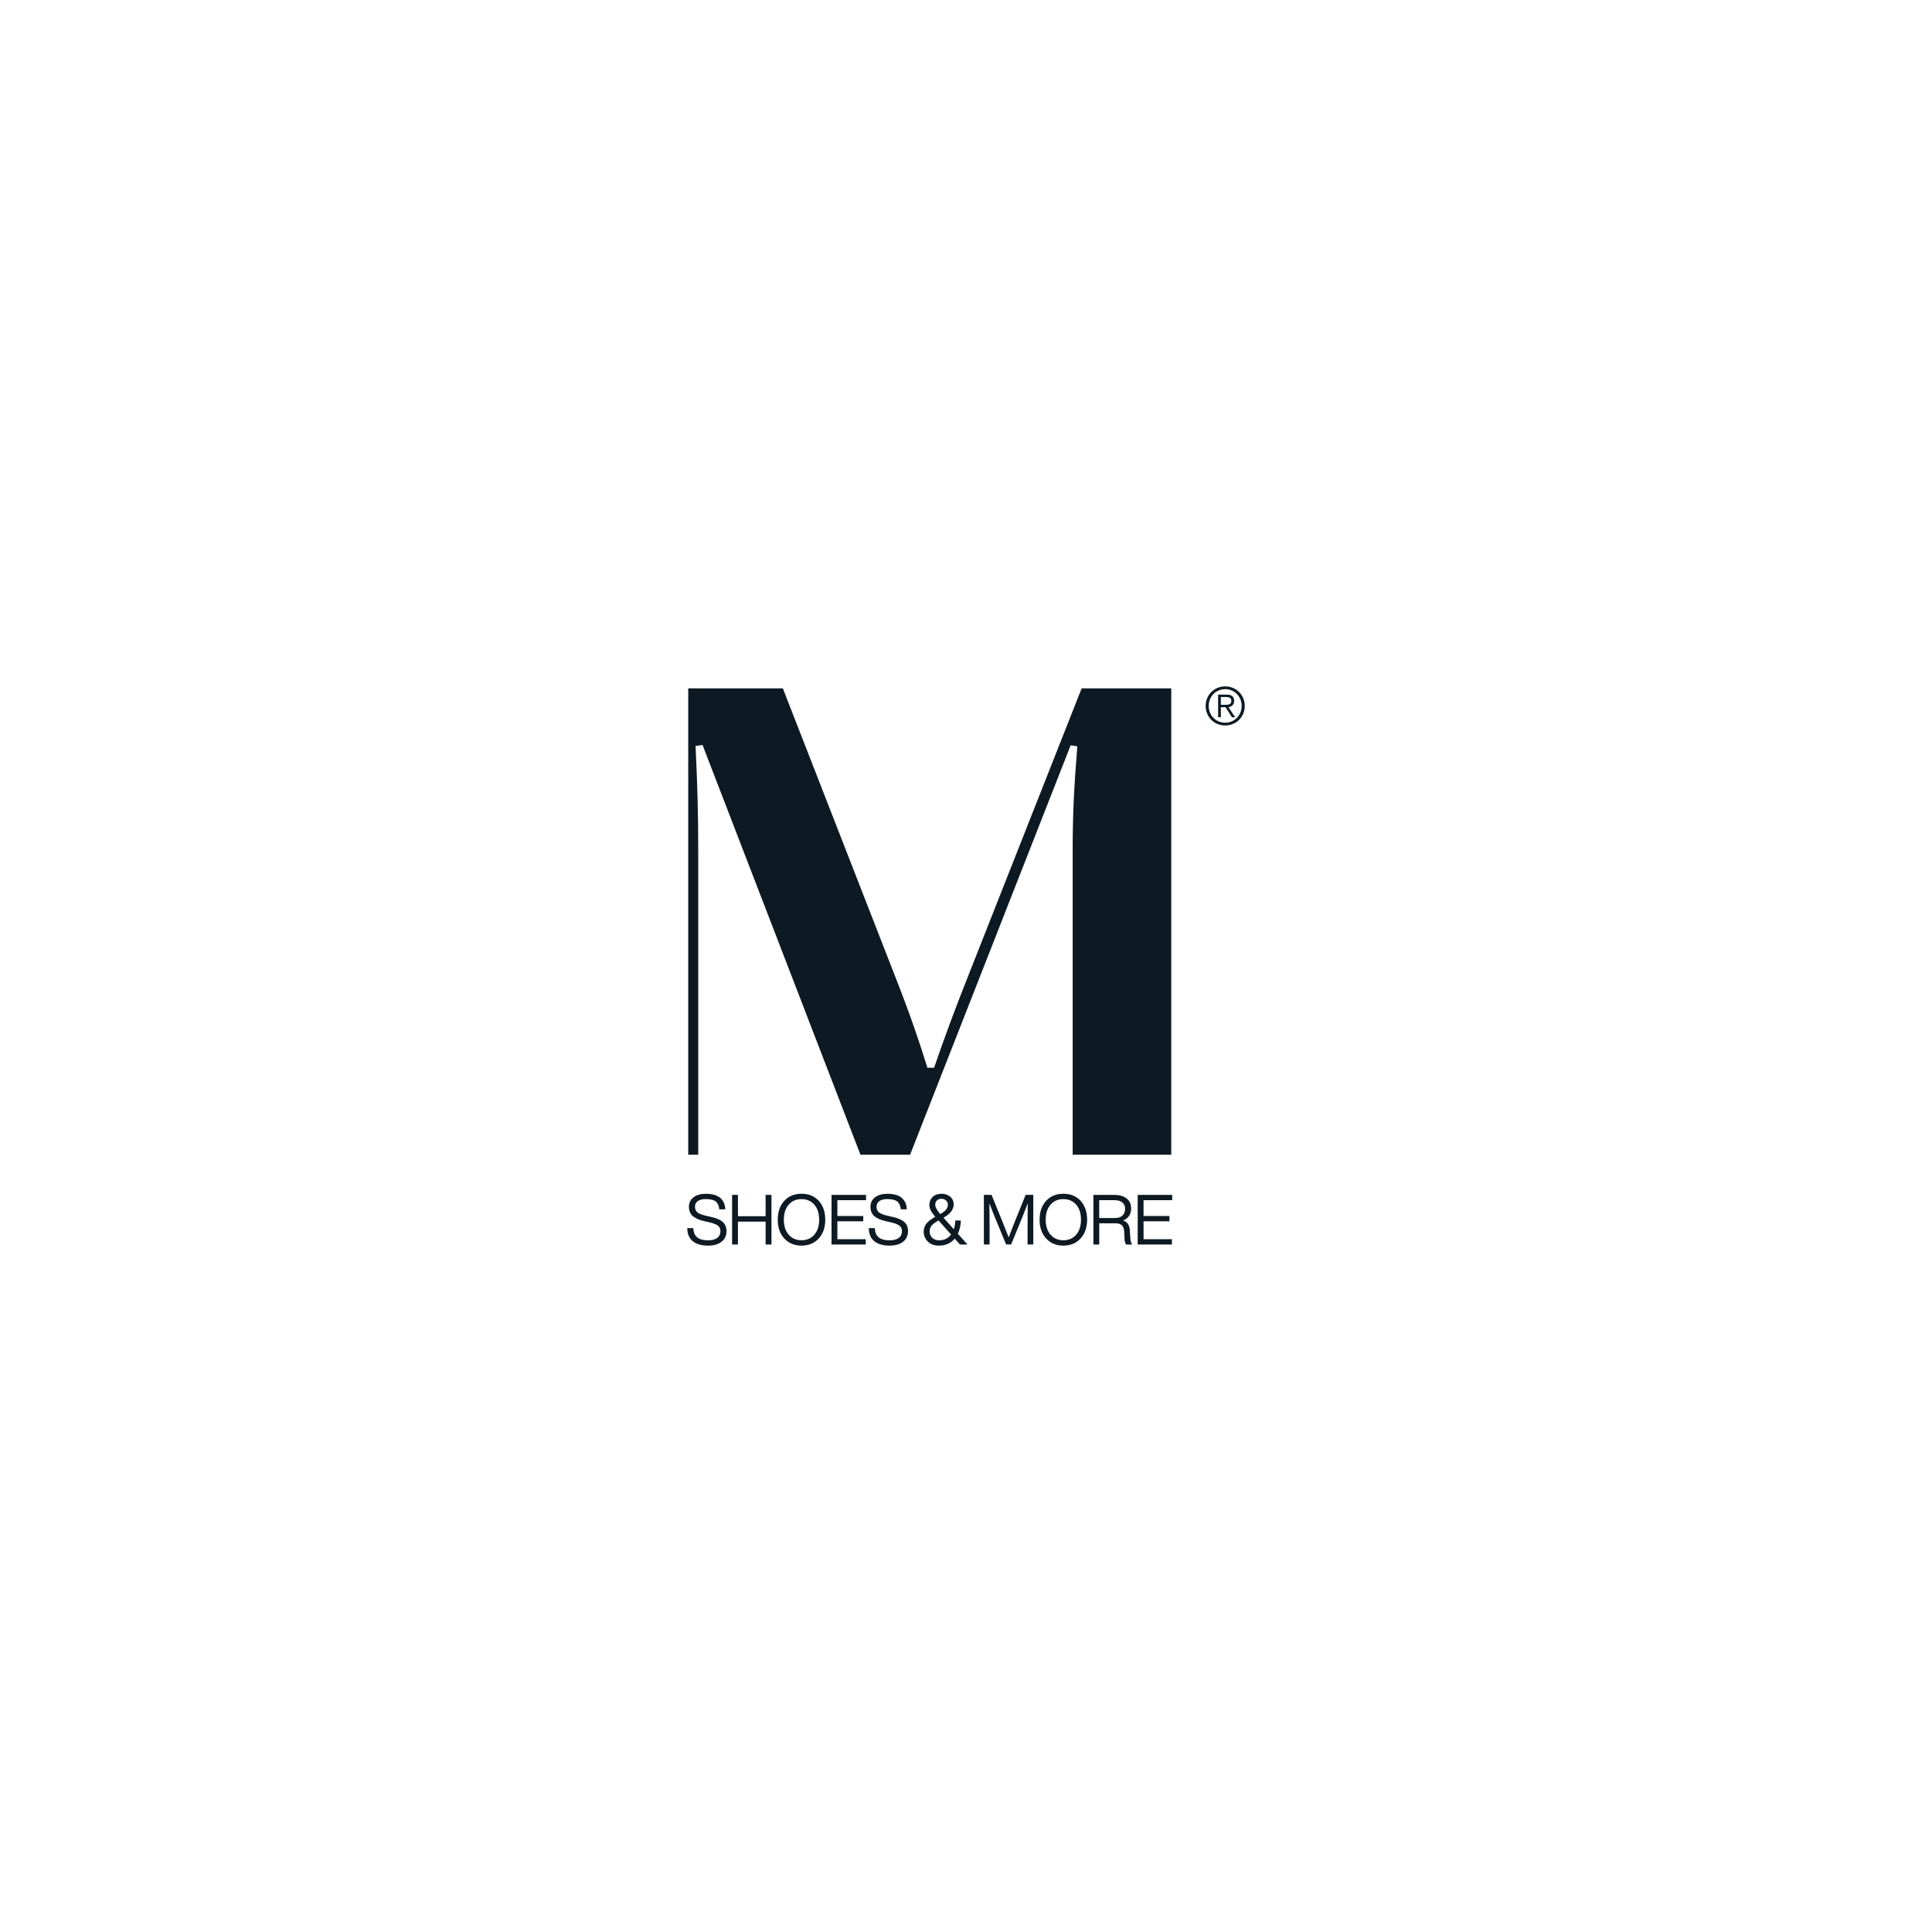 <?xml version="1.0" encoding="UTF-8"?>
<svg id="Layer_1" data-name="Layer 1" xmlns="http://www.w3.org/2000/svg" viewBox="0 0 1000 1000">
  <defs>
    <style>
      .cls-1 {
        fill: #0d1a23;
      }
    </style>
  </defs>
  <path class="cls-1" d="M634.16,355.27c1.43,0,2.76,.26,4,.78,1.23,.52,2.3,1.23,3.21,2.15,.91,.92,1.62,1.99,2.13,3.22,.52,1.23,.78,2.56,.78,3.97s-.26,2.74-.78,3.97c-.52,1.23-1.23,2.31-2.13,3.22-.91,.92-1.98,1.63-3.21,2.15-1.23,.52-2.56,.77-4,.77s-2.76-.26-4-.77c-1.23-.52-2.3-1.23-3.21-2.15-.91-.91-1.62-1.99-2.13-3.22-.52-1.23-.78-2.56-.78-3.97s.26-2.74,.78-3.97c.52-1.23,1.23-2.31,2.13-3.22,.91-.91,1.97-1.63,3.21-2.15,1.23-.52,2.56-.78,4-.78Zm0,1.44c-1.23,0-2.37,.23-3.41,.68-1.04,.45-1.94,1.07-2.7,1.85-.76,.78-1.35,1.69-1.78,2.75-.43,1.05-.64,2.18-.64,3.4s.21,2.35,.64,3.4c.43,1.05,1.02,1.97,1.78,2.75,.76,.78,1.66,1.4,2.7,1.85,1.04,.45,2.18,.68,3.41,.68s2.34-.23,3.38-.68c1.04-.45,1.94-1.07,2.7-1.85,.76-.78,1.36-1.69,1.79-2.75,.44-1.05,.65-2.18,.65-3.4s-.22-2.35-.65-3.4c-.44-1.05-1.03-1.97-1.79-2.75-.76-.78-1.66-1.4-2.7-1.85-1.04-.45-2.17-.68-3.38-.68Zm-2.23,14.52h-1.44v-11.69h4.49c1.32,0,2.29,.28,2.9,.83,.61,.55,.91,1.36,.91,2.41,0,.53-.08,.97-.23,1.35-.15,.37-.37,.69-.64,.95-.27,.26-.58,.47-.94,.63-.35,.15-.73,.27-1.13,.34l3.48,5.19h-1.69l-3.29-5.19h-2.42v5.19Zm1.9-6.42c.44,0,.87-.01,1.29-.04,.43-.03,.8-.1,1.13-.23,.33-.13,.59-.33,.79-.61,.2-.28,.3-.67,.3-1.16,0-.4-.08-.73-.23-.99-.15-.26-.36-.47-.63-.63-.26-.15-.56-.26-.9-.31-.34-.05-.68-.08-1.02-.08h-2.64v4.05h1.9Z"/>
  <g>
    <path class="cls-1" d="M366.42,644.73c-3.35,0-5.96-.76-7.83-2.27-1.88-1.51-2.83-3.77-2.86-6.78h3.14c.08,4.21,2.59,6.31,7.54,6.31,2.09,0,3.7-.41,4.81-1.22,1.12-.82,1.68-2.01,1.68-3.57,0-1.22-.46-2.18-1.39-2.86-.93-.69-2.54-1.28-4.85-1.79l-2.28-.51c-2.6-.6-4.55-1.47-5.84-2.61-1.3-1.14-1.95-2.75-1.95-4.82s.79-3.67,2.38-4.89c1.59-1.21,3.72-1.82,6.38-1.82,1.81,0,3.38,.22,4.71,.65,1.33,.43,2.37,1.04,3.12,1.82,.75,.78,1.3,1.63,1.65,2.54,.35,.91,.53,1.92,.56,3.03h-3.1c-.15-1.83-.75-3.17-1.79-4.02-1.05-.86-2.76-1.28-5.14-1.28-1.81,0-3.2,.35-4.17,1.04-.97,.7-1.46,1.67-1.46,2.92s.42,2.23,1.26,2.92c.82,.7,2.41,1.31,4.77,1.84l2.27,.51c2.85,.63,4.89,1.52,6.14,2.69,1.25,1.17,1.87,2.71,1.87,4.63,0,2.34-.85,4.17-2.55,5.52-1.71,1.35-4.07,2.02-7.07,2.02Z"/>
    <path class="cls-1" d="M396.28,629.51v-11.04h3.03v25.68h-3.03v-11.83h-14.32v11.83h-3.03v-25.68h3.03v11.04h14.32Z"/>
    <path class="cls-1" d="M423.8,641.01c-2.26,2.48-5.25,3.72-8.94,3.72s-6.67-1.24-8.92-3.72c-2.26-2.43-3.38-5.66-3.38-9.71s1.13-7.26,3.38-9.74c2.24-2.45,5.21-3.68,8.92-3.68s6.68,1.22,8.94,3.68c2.23,2.5,3.36,5.75,3.36,9.74s-1.13,7.25-3.36,9.71Zm-15.58-1.95c1.65,1.92,3.87,2.89,6.64,2.89s4.97-.96,6.64-2.89c1.65-1.9,2.49-4.49,2.49-7.76s-.83-5.85-2.49-7.75c-1.66-1.92-3.88-2.89-6.64-2.89s-4.98,.96-6.64,2.89c-1.66,1.9-2.5,4.49-2.5,7.75s.83,5.86,2.5,7.76Z"/>
    <path class="cls-1" d="M448.26,618.47v2.74h-14.83v8.19h13.39v2.74h-13.39v9.27h14.68v2.74h-17.71v-25.68h17.86Z"/>
    <path class="cls-1" d="M460.38,644.73c-3.35,0-5.96-.76-7.83-2.27-1.88-1.51-2.83-3.77-2.86-6.78h3.14c.08,4.21,2.59,6.31,7.54,6.31,2.09,0,3.7-.41,4.81-1.22,1.12-.82,1.68-2.01,1.68-3.57,0-1.22-.46-2.18-1.39-2.86-.93-.69-2.54-1.28-4.85-1.79l-2.28-.51c-2.6-.6-4.55-1.47-5.84-2.61-1.3-1.14-1.95-2.75-1.95-4.82s.79-3.67,2.38-4.89c1.59-1.21,3.72-1.82,6.38-1.82,1.81,0,3.38,.22,4.71,.65,1.33,.43,2.37,1.04,3.12,1.82,.75,.78,1.3,1.63,1.65,2.54,.35,.91,.53,1.92,.56,3.03h-3.1c-.15-1.83-.75-3.17-1.79-4.02-1.05-.86-2.76-1.28-5.14-1.28-1.81,0-3.2,.35-4.17,1.04-.97,.7-1.46,1.67-1.46,2.92s.42,2.23,1.26,2.92c.82,.7,2.41,1.31,4.77,1.84l2.27,.51c2.85,.63,4.89,1.52,6.14,2.69,1.25,1.17,1.87,2.71,1.87,4.63,0,2.34-.85,4.17-2.55,5.52-1.71,1.35-4.07,2.02-7.07,2.02Z"/>
    <path class="cls-1" d="M495.8,638.6l4.97,5.55h-3.9l-2.7-3.03c-2.04,2.41-4.8,3.61-8.29,3.61-2.36,0-4.24-.69-5.63-2.09-1.43-1.37-2.14-3.05-2.14-5.05,0-1.68,.46-3.1,1.39-4.25,.93-1.15,2.46-2.34,4.6-3.54-1.11-1.25-1.9-2.35-2.36-3.32-.47-.96-.7-1.93-.7-2.92,0-1.56,.58-2.91,1.73-4.04,1.13-1.08,2.66-1.62,4.58-1.62,1.71,0,3.19,.49,4.43,1.48,1.23,.98,1.84,2.34,1.84,4.07,0,2.55-1.76,4.84-5.27,6.85l5.34,5.95c.48-1.39,.72-2.9,.72-4.51h2.92c-.08,2.57-.59,4.86-1.55,6.85Zm-9.74,3.39c2.67,0,4.74-1.01,6.2-3.03l-6.46-7.25c-1.65,.89-2.85,1.76-3.55,2.6-.71,.84-1.06,1.89-1.06,3.14s.44,2.35,1.33,3.23c.89,.87,2.07,1.31,3.54,1.31Zm1.26-21.5c-.95,0-1.74,.28-2.34,.85-.6,.56-.9,1.3-.9,2.22,0,1.28,.87,2.88,2.6,4.83,1.37-.74,2.36-1.5,2.99-2.27,.62-.77,.95-1.63,.95-2.56s-.32-1.62-.95-2.2c-.62-.58-1.4-.87-2.34-.87Z"/>
    <path class="cls-1" d="M525.13,632.64l5.73-14.18h3.97v25.68h-2.96v-8.23c0-5.41,.04-9.78,.11-13.09-.58,1.59-1.34,3.54-2.28,5.84l-6.34,15.48h-2.6l-6.38-15.48c-.94-2.31-1.7-4.25-2.28-5.84,.08,3.32,.11,7.69,.11,13.09v8.23h-2.96v-25.68h3.97l5.95,14.61c.89,2.19,1.86,4.66,2.92,7.4,1.47-3.9,2.48-6.5,3.03-7.83Z"/>
    <path class="cls-1" d="M559.33,641.01c-2.26,2.48-5.25,3.72-8.94,3.72s-6.67-1.24-8.92-3.72c-2.26-2.43-3.38-5.66-3.38-9.71s1.13-7.26,3.38-9.74c2.24-2.45,5.21-3.68,8.92-3.68s6.68,1.22,8.94,3.68c2.23,2.5,3.36,5.75,3.36,9.74s-1.13,7.25-3.36,9.71Zm-15.58-1.95c1.65,1.92,3.87,2.89,6.64,2.89s4.97-.96,6.64-2.89c1.65-1.9,2.49-4.49,2.49-7.76s-.83-5.85-2.49-7.75c-1.66-1.92-3.88-2.89-6.64-2.89s-4.98,.96-6.64,2.89c-1.66,1.9-2.5,4.49-2.5,7.75s.83,5.86,2.5,7.76Z"/>
    <path class="cls-1" d="M584.79,636.72l.26,4.15c.12,1.44,.43,2.53,.94,3.28h-3.14c-.53-.77-.8-1.91-.82-3.43l-.11-2.74c-.07-1.73-.45-2.96-1.15-3.7-.7-.73-1.83-1.1-3.42-1.1h-8.38v10.97h-3.03v-25.68h10.85c2.65,0,4.76,.61,6.33,1.84,1.58,1.23,2.36,2.95,2.36,5.16,0,1.56-.38,2.88-1.13,3.95-.76,1.07-1.79,1.82-3.08,2.25,2.16,.67,3.34,2.35,3.53,5.05Zm-15.84-6.28h8.2c1.61,0,2.87-.41,3.8-1.24,.93-.83,1.39-2.01,1.39-3.55s-.49-2.57-1.47-3.32c-.97-.74-2.34-1.12-4.09-1.12h-7.83v9.23Z"/>
    <path class="cls-1" d="M606.73,618.47v2.74h-14.83v8.19h13.39v2.74h-13.39v9.27h14.68v2.74h-17.71v-25.68h17.86Z"/>
  </g>
  <path class="cls-1" d="M356.23,597.68v-241.39h48.97l57.07,146.39c8.1,20.52,12.76,33.97,17.76,50h3.45c5.52-16.03,10.52-29.66,18.62-50l57.76-146.39h46.38v241.39h-51.03v-157.94c0-17.42,.69-32.24,2.41-53.45l-3.45-.52-83.11,211.91h-25.69l-81.73-212.08-3.62,.52c1.04,21.38,1.38,36.21,1.38,53.62v157.94h-5.17Z"/>
</svg>